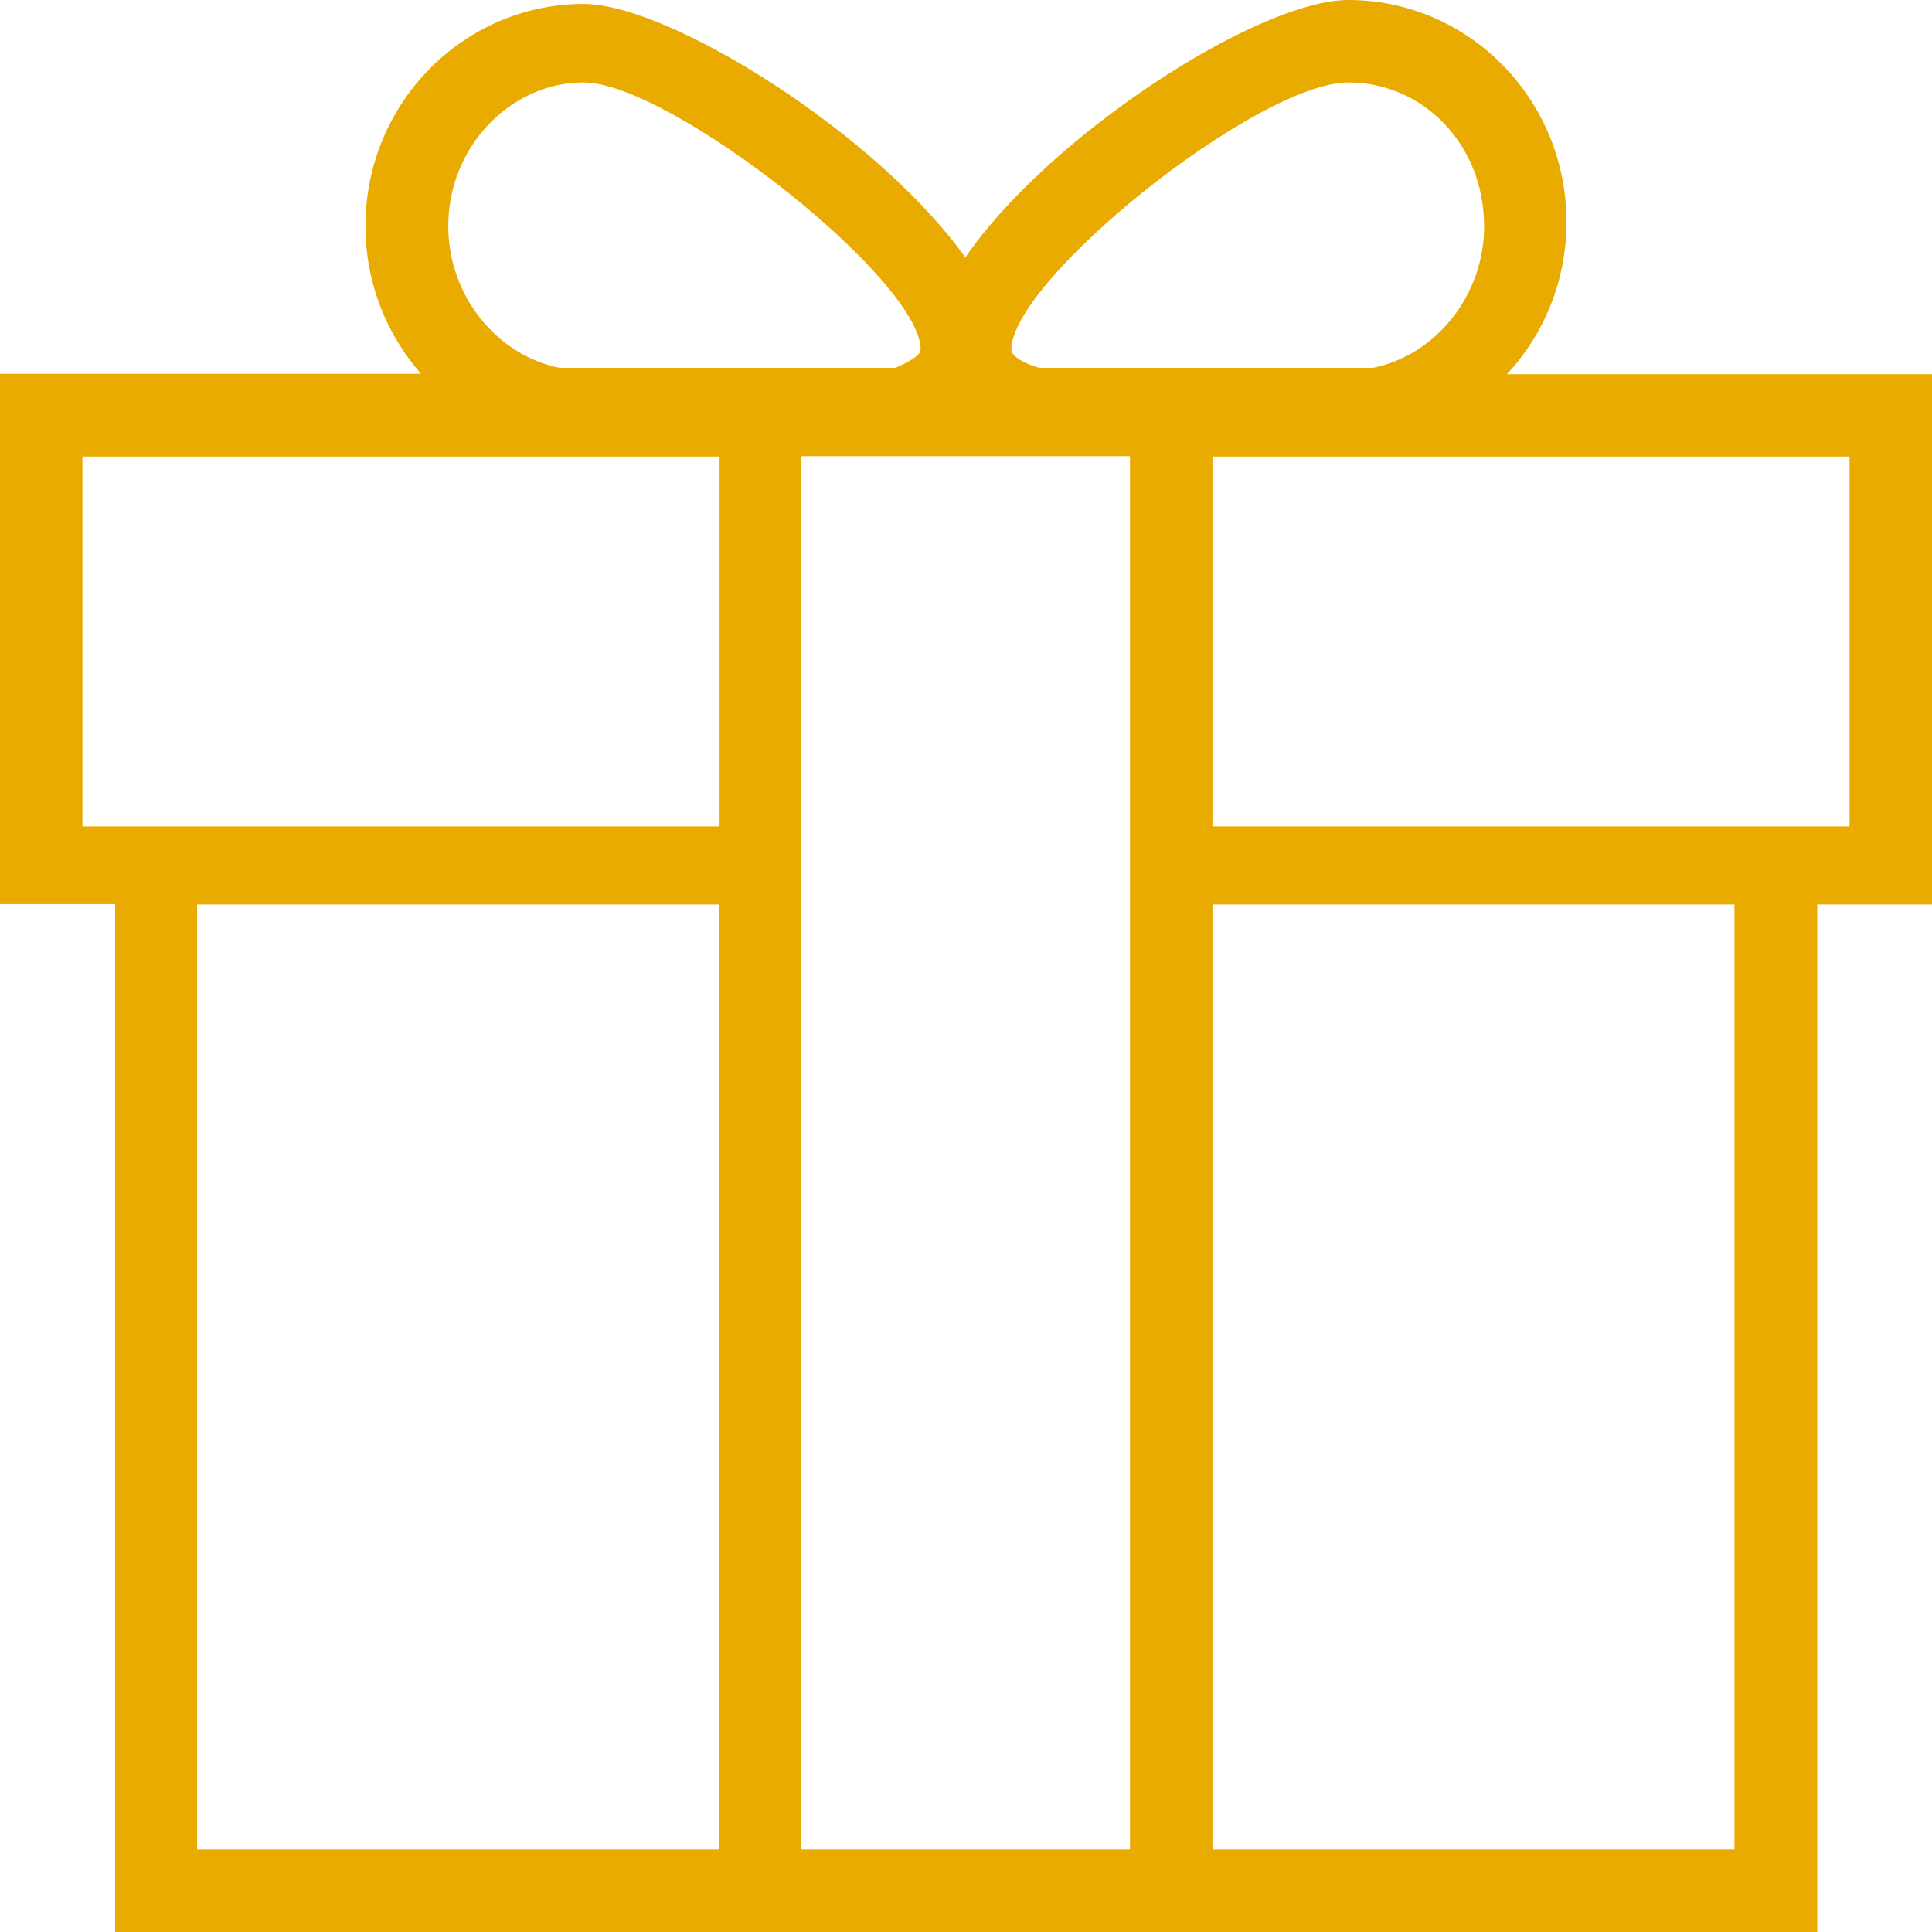 <svg xmlns="http://www.w3.org/2000/svg" width="30" height="30" viewBox="0 0 30 30">
    <path fill="#EAAB00" fill-rule="nonzero" d="M23.4 5.81c.57-.612.924-1.445.924-2.363C24.324 1.53 22.794 0 20.94 0c-1.408 0-4.653 2.106-5.951 3.998C13.647 2.106 10.414.061 9.06.061c-1.849 0-3.385 1.53-3.385 3.447 0 .888.33 1.69.863 2.296H0v8.235h1.788V30h26.43V14.045H30V5.81h-6.6zm-2.461-4.53c1.15 0 2.106.955 2.106 2.234 0 1.078-.753 2.002-1.727 2.198h-5.18c-.33-.098-.434-.214-.434-.281 0-1.09 3.827-4.151 5.235-4.151zm-11.878 0c1.341 0 5.235 3.06 5.235 4.15 0 .099-.227.209-.392.282H8.688c-.974-.196-1.727-1.12-1.727-2.198-.006-1.218.955-2.234 2.1-2.234zm2.106 27.44H3.061V14.045h8.106V28.72zm0-15.887H1.28V7.09h9.893v5.743h-.006zm6.38 15.887H12.44V7.084h5.106V28.72zm9.386 0h-8.106V14.045h8.106V28.72zm1.781-15.887h-9.887V7.09h9.893v5.743h-.006z"/>
</svg>
